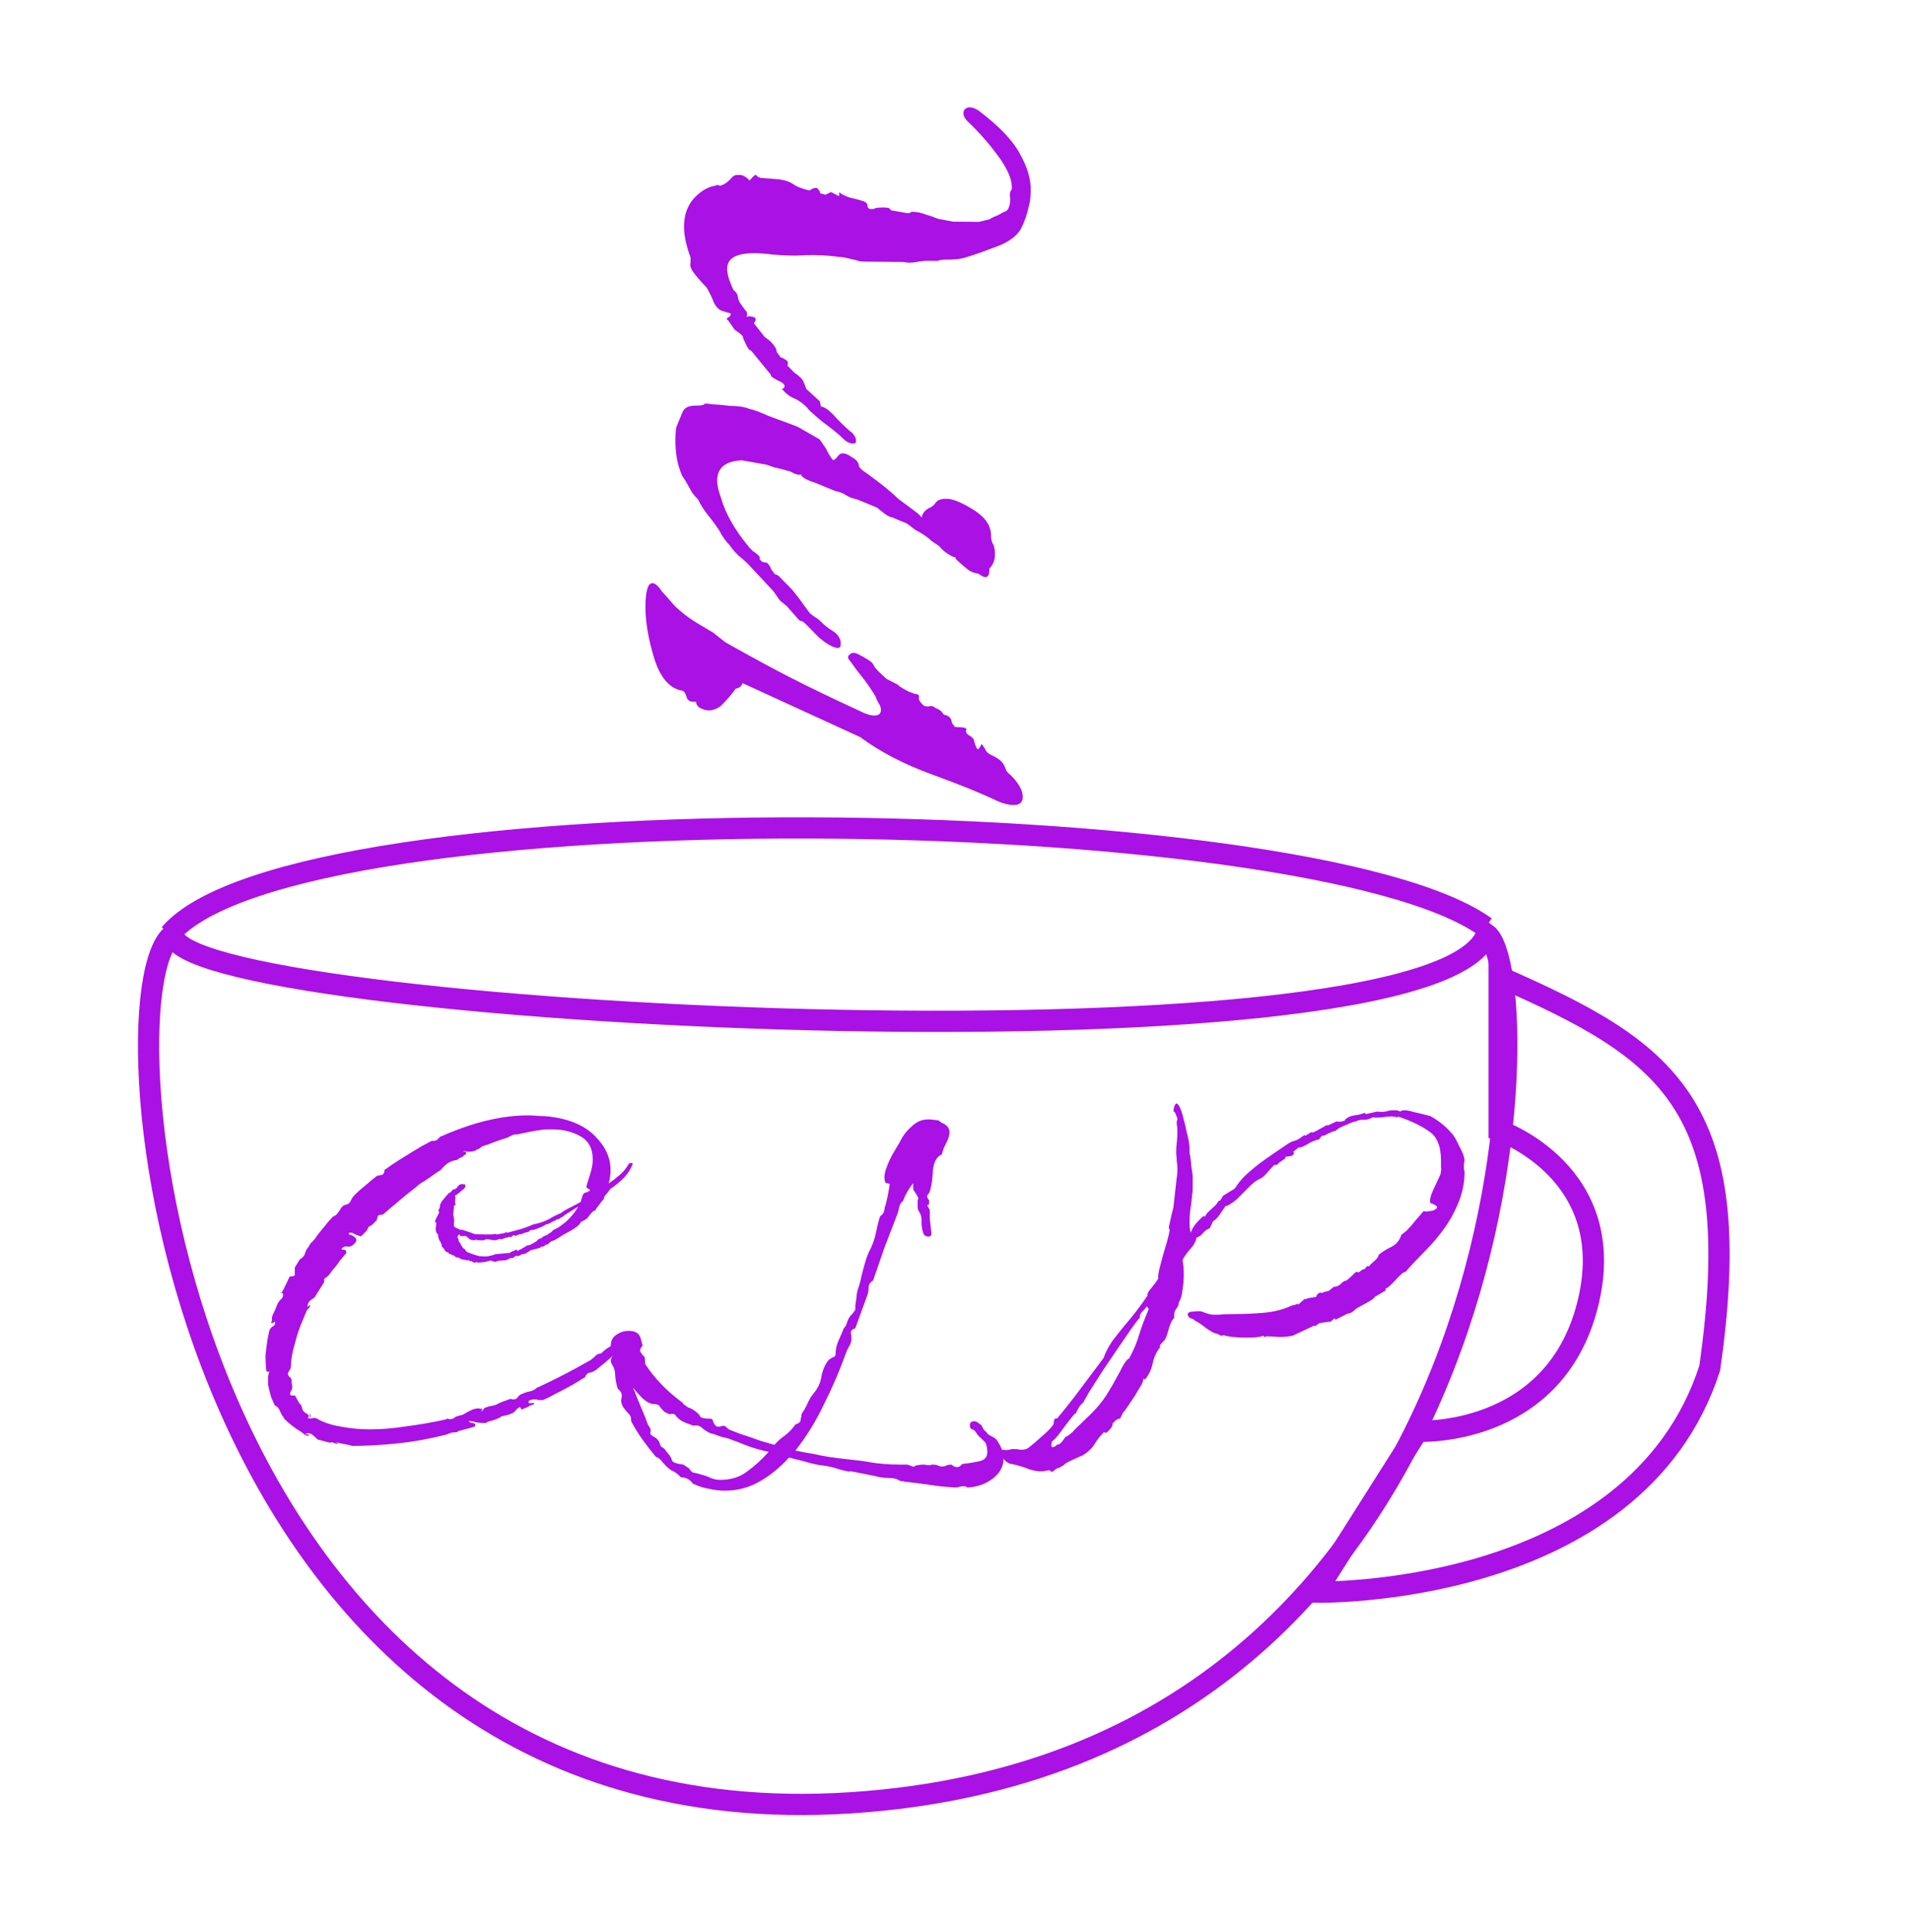 <svg width="90" height="91" viewBox="0 0 90 91" fill="none" xmlns="http://www.w3.org/2000/svg">
<path d="M70.052 44C67.621 50.892 8.05 47.865 8.168 44C4.46 46.58 8.179 87.004 40.092 84.922C72.006 82.841 72.649 45.951 70.052 44Z" stroke="#A911E5"/>
<path d="M49.09 69.31C48.83 69.31 48.56 69.25 48.28 69.13C47.98 69.03 47.75 68.97 47.59 68.95C47.47 68.91 47.36 68.82 47.26 68.68C47.16 68.56 47.11 68.5 47.11 68.5C47.17 68.34 47.23 68.27 47.29 68.29C47.33 68.31 47.42 68.31 47.56 68.29C47.58 68.29 47.61 68.28 47.65 68.26C47.67 68.26 47.69 68.26 47.71 68.26C47.77 68.26 47.84 68.26 47.92 68.26C47.98 68.28 48.05 68.29 48.13 68.29C48.27 68.29 48.38 68.26 48.46 68.2C48.62 68.08 48.82 67.91 49.06 67.69C49.32 67.47 49.5 67.29 49.6 67.15C49.64 67.11 49.66 67.04 49.66 66.94C49.68 66.84 49.73 66.8 49.81 66.82C50.21 66.34 50.58 65.87 50.92 65.41C51.28 64.93 51.64 64.45 52 63.97C52.1 63.69 52.24 63.42 52.42 63.16C52.62 62.9 52.81 62.66 52.99 62.44C53.39 61.98 53.75 61.51 54.07 61.03C54.05 60.95 54.12 60.82 54.28 60.64C54.44 60.44 54.54 60.3 54.58 60.22C54.56 60.12 54.59 59.92 54.67 59.62C54.75 59.3 54.84 58.98 54.94 58.66C55.04 58.32 55.1 58.07 55.12 57.91C55.08 57.93 55.07 57.87 55.09 57.73C55.13 57.57 55.17 57.39 55.21 57.19C55.27 56.99 55.3 56.86 55.3 56.8L55.45 55.45C55.47 55.35 55.48 55.27 55.48 55.21C55.48 55.13 55.48 55.07 55.48 55.03C55.48 54.91 55.47 54.81 55.45 54.73C55.45 54.63 55.44 54.49 55.42 54.31C55.42 54.15 55.43 53.99 55.45 53.83C55.47 53.65 55.48 53.48 55.48 53.32C55.48 53.16 55.47 53.05 55.45 52.99C55.45 52.91 55.45 52.85 55.45 52.81C55.47 52.77 55.48 52.74 55.48 52.72C55.48 52.68 55.44 52.57 55.36 52.39C55.32 52.39 55.3 52.36 55.3 52.3C55.3 52.22 55.32 52.14 55.36 52.06C55.4 51.98 55.44 51.96 55.48 52C55.56 52.06 55.64 52.23 55.72 52.51C55.8 52.79 55.87 53.08 55.93 53.38C56.01 53.68 56.05 53.91 56.05 54.07C56.05 54.13 56.05 54.19 56.05 54.25C56.05 54.31 56.06 54.37 56.08 54.43C56.1 54.55 56.12 54.73 56.14 54.97C56.18 55.19 56.2 55.36 56.2 55.48V55.69C56.2 55.77 56.2 55.87 56.2 55.99C56.2 56.09 56.19 56.2 56.17 56.32C56.15 56.58 56.12 56.82 56.08 57.04C56.06 57.26 56.05 57.46 56.05 57.64C56.05 57.8 56.07 57.94 56.11 58.06C56.17 57.9 56.25 57.76 56.35 57.64C56.47 57.5 56.59 57.38 56.71 57.28C56.75 57.3 56.77 57.31 56.77 57.31C56.77 57.31 56.81 57.25 56.89 57.13L57.28 56.77C57.3 56.75 57.33 56.71 57.37 56.65C57.41 56.57 57.45 56.54 57.49 56.56L57.64 56.32L58.18 55.99C58.24 55.91 58.31 55.81 58.39 55.69C58.49 55.57 58.58 55.47 58.66 55.39C58.96 55.11 59.28 54.85 59.62 54.61C59.96 54.37 60.31 54.13 60.67 53.89C60.79 53.81 60.9 53.76 61 53.74C61.12 53.7 61.23 53.64 61.33 53.56C61.35 53.54 61.38 53.52 61.42 53.5C61.46 53.46 61.49 53.46 61.51 53.5L61.81 53.32L61.84 53.35C61.88 53.35 62.04 53.27 62.32 53.11L62.53 52.99L62.56 53.02L63.01 52.81V52.84C63.19 52.84 63.31 52.82 63.37 52.78L63.4 52.72C63.52 52.62 63.66 52.56 63.82 52.54C64 52.52 64.16 52.48 64.3 52.42L64.36 52.48L64.9 52.36C65.06 52.38 65.19 52.38 65.29 52.36C65.41 52.32 65.53 52.3 65.65 52.3C65.69 52.3 65.73 52.3 65.77 52.3C65.83 52.3 65.9 52.32 65.98 52.36C66.02 52.32 66.08 52.3 66.16 52.3C66.3 52.3 66.46 52.33 66.64 52.39C66.84 52.43 66.97 52.46 67.03 52.48L67.39 52.57C67.83 52.81 68.2 53.12 68.5 53.5C68.6 53.66 68.7 53.85 68.8 54.07C68.92 54.29 68.99 54.48 69.01 54.64L68.98 54.88C68.98 54.94 68.98 55 68.98 55.06C69 55.12 69.01 55.18 69.01 55.24C69.01 55.66 68.93 56.09 68.77 56.53C68.61 56.95 68.41 57.34 68.17 57.7C67.87 58.14 67.54 58.54 67.18 58.9C66.84 59.24 66.52 59.58 66.22 59.92C66.16 59.9 66.02 60.01 65.8 60.25C65.58 60.49 65.42 60.64 65.32 60.7C65.32 60.66 65.31 60.66 65.29 60.7C65.29 60.74 65.29 60.77 65.29 60.79L64.78 61.09C64.78 61.13 64.66 61.22 64.42 61.36C64.2 61.48 64.07 61.55 64.03 61.57C63.95 61.61 63.88 61.66 63.82 61.72C63.76 61.78 63.68 61.83 63.58 61.87H63.52L62.92 62.17C62.92 62.13 62.91 62.11 62.89 62.11C62.87 62.11 62.83 62.14 62.77 62.2C62.71 62.26 62.66 62.28 62.62 62.26L62.2 62.32C62.18 62.32 62.13 62.35 62.05 62.41C61.99 62.47 61.95 62.48 61.93 62.44L60.91 62.92C60.71 62.96 60.5 62.98 60.28 62.98C60.08 62.96 59.87 62.95 59.65 62.95C59.65 62.97 59.63 62.98 59.59 62.98C59.55 62.96 59.53 62.94 59.53 62.92C59.41 62.98 59.15 63.01 58.75 63.01C58.25 63.01 57.88 62.97 57.64 62.89C57.64 62.91 57.62 62.92 57.58 62.92C57.56 62.92 57.52 62.91 57.46 62.89C57.42 62.85 57.38 62.83 57.34 62.83C57.22 62.81 57.05 62.72 56.83 62.56C56.63 62.4 56.45 62.28 56.29 62.2C56.27 62.16 56.22 62.13 56.14 62.11C56.08 62.09 56.04 62.07 56.02 62.05C55.98 61.97 55.96 61.93 55.96 61.93C55.96 61.83 56.06 61.78 56.26 61.78C56.46 61.76 56.58 61.76 56.62 61.78C56.88 61.88 57.06 61.93 57.16 61.93C57.24 61.93 57.34 61.93 57.46 61.93C57.58 61.91 57.8 61.9 58.12 61.9C58.58 61.9 59.05 61.88 59.53 61.84C60.03 61.8 60.49 61.68 60.91 61.48H60.94C60.98 61.48 61.02 61.47 61.06 61.45C61.12 61.41 61.16 61.41 61.18 61.45L61.48 61.18C61.5 61.2 61.53 61.2 61.57 61.18C61.61 61.16 61.64 61.15 61.66 61.15L62.02 61.09C62.02 61.05 62.05 61 62.11 60.94C62.19 60.88 62.24 60.87 62.26 60.91L62.53 60.82H62.59L62.86 60.61H62.89C62.97 60.61 63.05 60.58 63.13 60.52C63.21 60.44 63.27 60.39 63.31 60.37C63.31 60.35 63.34 60.34 63.4 60.34C63.48 60.3 63.59 60.21 63.73 60.07C63.87 59.91 63.96 59.87 64 59.95L64.21 59.8H64.24C64.3 59.78 64.34 59.75 64.36 59.71C64.38 59.65 64.43 59.63 64.51 59.65C64.55 59.59 64.63 59.51 64.75 59.41C64.89 59.29 64.96 59.19 64.96 59.11C65.16 58.95 65.37 58.82 65.59 58.72C65.81 58.6 65.96 58.41 66.04 58.15C66.06 58.15 66.14 58.09 66.28 57.97C66.42 57.83 66.56 57.67 66.7 57.49C66.86 57.31 66.98 57.17 67.06 57.07C67.08 57.05 67.12 57.05 67.18 57.07C67.26 57.07 67.34 57.06 67.42 57.04C67.5 57.04 67.58 57.01 67.66 56.95C67.74 56.89 67.73 56.83 67.63 56.77C67.53 56.71 67.46 56.68 67.42 56.68C67.38 56.66 67.37 56.6 67.39 56.5C67.41 56.36 67.45 56.23 67.51 56.11C67.57 55.97 67.63 55.84 67.69 55.72L67.87 55.33C67.91 55.15 67.92 55.04 67.9 55C67.9 54.96 67.9 54.85 67.9 54.67C67.9 53.99 67.71 53.53 67.33 53.29C66.97 53.03 66.49 52.8 65.89 52.6C65.87 52.62 65.84 52.63 65.8 52.63C65.76 52.61 65.72 52.6 65.68 52.6C65.6 52.58 65.42 52.59 65.14 52.63C64.88 52.65 64.73 52.65 64.69 52.63C64.55 52.71 64.41 52.75 64.27 52.75C64.15 52.73 64.01 52.76 63.85 52.84C63.83 52.82 63.69 52.87 63.43 52.99C63.17 53.09 63.01 53.18 62.95 53.26C62.85 53.28 62.72 53.33 62.56 53.41C62.42 53.49 62.33 53.52 62.29 53.5L62.14 53.68C61.98 53.7 61.79 53.78 61.57 53.92C61.35 54.04 61.23 54.08 61.21 54.04L60.94 54.25C60.96 54.27 60.97 54.29 60.97 54.31C60.97 54.39 60.91 54.44 60.79 54.46C60.67 54.48 60.6 54.49 60.58 54.49L60.55 54.58L60.28 54.76L60.19 54.85C60.17 54.87 60.14 54.88 60.1 54.88C60.06 54.86 60.03 54.87 60.01 54.91C59.93 54.99 59.83 55.1 59.71 55.24C59.59 55.38 59.49 55.47 59.41 55.51C59.21 55.59 59.01 55.74 58.81 55.96C58.61 56.16 58.43 56.34 58.27 56.5C58.25 56.52 58.17 56.58 58.03 56.68C57.89 56.78 57.8 56.82 57.76 56.8C57.7 56.88 57.61 57.01 57.49 57.19C57.37 57.37 57.26 57.48 57.16 57.52L57.01 57.85C56.87 57.91 56.76 57.99 56.68 58.09C56.6 58.19 56.5 58.26 56.38 58.3C56.34 58.5 56.24 58.68 56.08 58.84C55.94 59 55.82 59.17 55.72 59.35C55.76 59.55 55.78 59.78 55.78 60.04C55.78 60.28 55.76 60.52 55.72 60.76C55.7 61 55.64 61.2 55.54 61.36V61.39C55.54 61.47 55.5 61.56 55.42 61.66C55.34 61.76 55.31 61.9 55.33 62.08C55.25 62.14 55.17 62.29 55.09 62.53C55.03 62.77 54.97 62.95 54.91 63.07C54.89 63.11 54.83 63.18 54.73 63.28C54.65 63.36 54.63 63.42 54.67 63.46C54.49 63.68 54.37 63.94 54.31 64.24C54.25 64.52 54.13 64.77 53.95 64.99L53.89 64.93C53.87 65.01 53.85 65.08 53.83 65.14C53.81 65.2 53.77 65.27 53.71 65.35C53.69 65.39 53.62 65.51 53.5 65.71C53.38 65.89 53.26 66.07 53.14 66.25C53.02 66.43 52.95 66.52 52.93 66.52L52.78 66.82C52.72 66.82 52.65 66.85 52.57 66.91C52.51 66.97 52.46 67.02 52.42 67.06C52.44 67.14 52.39 67.24 52.27 67.36C52.15 67.5 52.07 67.53 52.03 67.45C51.85 67.63 51.7 67.82 51.58 68.02C51.46 68.22 51.27 68.4 51.01 68.56C50.95 68.58 50.79 68.65 50.53 68.77C50.27 68.89 50.14 68.97 50.14 69.01L49.87 69.16C49.85 69.14 49.79 69.17 49.69 69.25C49.61 69.35 49.53 69.35 49.45 69.25C49.39 69.27 49.33 69.28 49.27 69.28C49.21 69.3 49.15 69.31 49.09 69.31ZM49.6 68.17C49.66 68.17 49.73 68.13 49.81 68.05H49.84C49.9 68.05 49.97 68 50.05 67.9C50.13 67.8 50.18 67.73 50.2 67.69C50.3 67.65 50.38 67.6 50.44 67.54C50.52 67.48 50.58 67.42 50.62 67.36L51.4 66.61C51.7 66.31 51.94 66.02 52.12 65.74C52.3 65.46 52.48 65.15 52.66 64.81C52.7 64.75 52.78 64.6 52.9 64.36C53.04 64.12 53.14 64 53.2 64C53.42 63.6 53.58 63.22 53.68 62.86C53.8 62.48 53.95 62.08 54.13 61.66L54.04 61.54C54 61.6 53.93 61.68 53.83 61.78C53.73 61.88 53.69 61.98 53.71 62.08C53.67 62.1 53.55 62.25 53.35 62.53C53.17 62.79 52.95 63.11 52.69 63.49C52.45 63.85 52.2 64.22 51.94 64.6C51.7 64.98 51.49 65.31 51.31 65.59C51.15 65.87 51.06 66.03 51.04 66.07C50.96 66.13 50.89 66.21 50.83 66.31C50.77 66.41 50.72 66.51 50.68 66.61L50.65 66.58C50.53 66.72 50.35 66.95 50.11 67.27C49.89 67.59 49.71 67.8 49.57 67.9C49.55 67.96 49.54 68.02 49.54 68.08C49.54 68.14 49.56 68.17 49.6 68.17Z" fill="#A911E5"/>
<path d="M34.15 70.22C33.91 70.22 33.66 70.19 33.4 70.13C33.16 70.09 32.91 70.01 32.65 69.89C32.51 69.69 32.32 69.59 32.08 69.59C31.94 69.43 31.79 69.32 31.63 69.26C31.51 69.18 31.38 69.06 31.24 68.9C31.12 68.74 31.01 68.65 30.91 68.63C30.69 68.37 30.48 68.1 30.28 67.82C30.08 67.54 29.9 67.25 29.74 66.95V66.89C29.74 66.75 29.69 66.64 29.59 66.56C29.51 66.48 29.43 66.38 29.35 66.26C29.27 66.12 29.25 65.98 29.29 65.84C29.33 65.68 29.27 65.54 29.11 65.42C29.05 65.24 29.01 65.04 28.99 64.82C28.99 64.6 28.94 64.42 28.84 64.28C28.8 64.2 28.78 64.15 28.78 64.13C28.78 64.05 28.8 63.98 28.84 63.92C28.88 63.86 28.91 63.79 28.93 63.71C28.83 63.69 28.78 63.61 28.78 63.47V63.38C28.78 63.16 28.87 62.99 29.05 62.87C29.23 62.75 29.42 62.69 29.62 62.69C29.94 62.69 30.13 62.81 30.19 63.05L30.28 63.38C30.2 63.48 30.16 63.56 30.16 63.62C30.16 63.68 30.23 63.78 30.37 63.92C30.39 64 30.4 64.11 30.4 64.25C30.84 64.93 31.43 65.54 32.17 66.08L32.2 66.14C32.28 66.2 32.35 66.25 32.41 66.29C32.47 66.31 32.54 66.34 32.62 66.38C32.84 66.52 32.96 66.63 32.98 66.71C33.02 66.79 33.19 66.83 33.49 66.83C33.55 66.83 33.59 66.88 33.61 66.98C33.65 67.08 33.7 67.15 33.76 67.19C33.82 67.21 33.89 67.21 33.97 67.19C34.05 67.15 34.12 67.15 34.18 67.19C34.22 67.21 34.25 67.24 34.27 67.28C34.31 67.3 34.34 67.32 34.36 67.34C34.4 67.36 34.58 67.43 34.9 67.55C35.22 67.65 35.54 67.76 35.86 67.88C36.2 67.98 36.41 68.04 36.49 68.06C36.65 67.88 36.82 67.73 37 67.61C37.18 67.47 37.34 67.3 37.48 67.1C37.62 67.06 37.7 67 37.72 66.92C37.74 66.82 37.76 66.71 37.78 66.59C37.88 66.45 37.97 66.29 38.05 66.11C38.13 65.93 38.22 65.78 38.32 65.66C38.54 65.4 38.67 65.12 38.71 64.82C38.77 64.52 38.88 64.27 39.04 64.07C39.08 64.03 39.14 63.99 39.22 63.95C39.32 63.91 39.37 63.87 39.37 63.83V63.8C39.37 63.6 39.41 63.4 39.49 63.2C39.59 62.98 39.68 62.77 39.76 62.57C39.84 62.49 39.89 62.4 39.91 62.3C39.95 62.18 40 62.08 40.06 62C40.14 61.92 40.2 61.85 40.24 61.79C40.3 61.73 40.32 61.64 40.3 61.52L40.36 61.1C40.36 61 40.38 60.88 40.42 60.74C40.48 60.58 40.52 60.45 40.54 60.35C40.58 60.15 40.64 59.91 40.72 59.63C40.8 59.33 40.88 59.1 40.96 58.94C41.1 58.68 41.2 58.41 41.26 58.13C41.32 57.83 41.39 57.55 41.47 57.29C41.61 57.21 41.68 57.08 41.68 56.9C41.72 56.82 41.77 56.63 41.83 56.33C41.89 56.03 41.92 55.84 41.92 55.76C41.86 55.76 41.79 55.74 41.71 55.7C41.65 55.5 41.67 55.27 41.77 55.01C41.87 54.73 42 54.46 42.16 54.2C42.32 53.94 42.44 53.73 42.52 53.57C42.66 53.35 42.83 53.16 43.03 53C43.23 52.82 43.47 52.73 43.75 52.73C43.85 52.73 43.96 52.74 44.08 52.76C44.2 52.76 44.29 52.8 44.35 52.88C44.61 52.98 44.74 53.13 44.74 53.33C44.74 53.47 44.69 53.64 44.59 53.84C44.49 54.02 44.42 54.2 44.38 54.38C44.14 54.48 44 54.73 43.96 55.13C43.94 55.51 43.9 55.81 43.84 56.03C43.82 56.13 43.78 56.21 43.72 56.27C43.66 56.33 43.68 56.42 43.78 56.54V56.72L43.69 56.78L43.81 56.99C43.81 57.05 43.81 57.18 43.81 57.38C43.83 57.56 43.85 57.74 43.87 57.92C43.89 58.08 43.89 58.17 43.87 58.19C43.85 58.23 43.81 58.25 43.75 58.25C43.63 58.25 43.55 58.2 43.51 58.1C43.45 57.94 43.42 57.76 43.42 57.56C43.44 57.36 43.39 57.18 43.27 57.02C43.25 56.96 43.24 56.9 43.24 56.84C43.24 56.78 43.24 56.74 43.24 56.72C43.24 56.64 43.24 56.58 43.24 56.54C43.26 56.5 43.27 56.47 43.27 56.45C43.27 56.41 43.19 56.27 43.03 56.03V55.73C42.81 56.01 42.65 56.29 42.55 56.57C42.45 56.65 42.39 56.75 42.37 56.87C42.35 56.99 42.32 57.1 42.28 57.2C42.08 57.72 41.88 58.24 41.68 58.76C41.5 59.28 41.32 59.8 41.14 60.32C41 60.4 40.93 60.51 40.93 60.65C40.93 60.77 40.91 60.89 40.87 61.01L40.3 62.57C40.16 62.61 40.09 62.68 40.09 62.78C40.11 62.86 40.12 62.95 40.12 63.05C40.12 63.19 40.08 63.32 40 63.44C39.94 63.54 39.89 63.65 39.85 63.77C39.57 64.55 39.23 65.34 38.83 66.14C38.45 66.94 38 67.67 37.48 68.33C37.76 68.39 38.03 68.44 38.29 68.48C38.55 68.54 38.81 68.59 39.07 68.63C39.33 68.67 39.65 68.71 40.03 68.75C40.43 68.79 40.73 68.83 40.93 68.87C41.15 68.91 41.39 68.94 41.65 68.96C41.91 68.98 42.15 68.99 42.37 68.99H42.58C42.66 68.99 42.72 68.99 42.76 68.99C42.82 69.01 42.9 69.04 43 69.08C43.04 69.1 43.08 69.09 43.12 69.05C43.16 69.03 43.2 69.02 43.24 69.02C43.34 69 43.44 68.99 43.54 68.99C43.64 69.01 43.73 69.02 43.81 69.02C43.85 69 43.9 68.99 43.96 68.99C44.04 68.99 44.11 69 44.17 69.02C44.25 69.06 44.32 69.08 44.38 69.08C44.48 69.08 44.56 69.06 44.62 69.02C44.68 69 44.75 68.99 44.83 68.99C44.93 69.07 45.02 69.11 45.1 69.11C45.18 69.11 45.26 69.06 45.34 68.96C45.56 68.94 45.82 68.9 46.12 68.84C46.44 68.78 46.57 68.58 46.51 68.24C46.49 68.08 46.46 67.98 46.42 67.94C46.38 67.9 46.31 67.83 46.21 67.73C46.13 67.67 46.06 67.59 46 67.49C45.94 67.39 45.86 67.33 45.76 67.31C45.72 67.27 45.7 67.21 45.7 67.13C45.7 67.01 45.77 66.95 45.91 66.95C45.99 66.95 46.07 66.99 46.15 67.07C46.23 67.11 46.28 67.17 46.3 67.25C46.34 67.33 46.4 67.4 46.48 67.46C46.52 67.54 46.59 67.6 46.69 67.64C46.79 67.68 46.88 67.74 46.96 67.82C47.18 68.14 47.29 68.43 47.29 68.69C47.29 69.07 47.12 69.39 46.78 69.65C46.44 69.91 46.04 70.05 45.58 70.07C45.54 70.03 45.48 70.01 45.4 70.01C45.32 70.01 45.25 70.02 45.19 70.04C45.15 70.06 45.09 70.07 45.01 70.07C44.63 70.05 44.24 70.01 43.84 69.95C43.44 69.89 43.05 69.84 42.67 69.8C42.63 69.8 42.59 69.79 42.55 69.77C42.51 69.77 42.47 69.77 42.43 69.77C42.29 69.67 42.11 69.62 41.89 69.62C41.69 69.62 41.51 69.6 41.35 69.56C41.29 69.54 41.15 69.51 40.93 69.47C40.73 69.43 40.53 69.39 40.33 69.35C40.15 69.31 40.04 69.3 40 69.32C39.78 69.28 39.55 69.22 39.31 69.14C39.09 69.08 38.87 69.04 38.65 69.02C38.41 68.98 38.16 68.92 37.9 68.84C37.66 68.78 37.42 68.72 37.18 68.66C36.74 69.14 36.27 69.52 35.77 69.8C35.27 70.08 34.73 70.22 34.15 70.22ZM33.94 69.71C34.44 69.71 34.86 69.58 35.2 69.32C35.56 69.06 35.9 68.75 36.22 68.39C36.02 68.35 35.82 68.3 35.62 68.24C35.42 68.18 35.22 68.11 35.02 68.03C34.84 67.95 34.68 67.89 34.54 67.85C34.42 67.79 34.26 67.74 34.06 67.7C33.98 67.68 33.89 67.65 33.79 67.61C33.69 67.57 33.59 67.54 33.49 67.52C33.35 67.46 33.22 67.38 33.1 67.28C32.98 67.16 32.84 67.12 32.68 67.16C32.58 67.12 32.47 67.08 32.35 67.04C32.25 67 32.15 66.95 32.05 66.89C31.95 66.81 31.88 66.74 31.84 66.68C31.8 66.6 31.7 66.58 31.54 66.62L31.3 66.5C31.22 66.42 31.15 66.34 31.09 66.26C31.05 66.18 30.96 66.14 30.82 66.14C30.66 66.14 30.48 66.05 30.28 65.87C30.08 65.67 29.93 65.5 29.83 65.36C29.93 65.62 30.03 65.87 30.13 66.11C30.23 66.35 30.33 66.59 30.43 66.83C30.47 66.97 30.52 67.09 30.58 67.19C30.66 67.27 30.68 67.38 30.64 67.52C30.64 67.56 30.69 67.61 30.79 67.67C30.89 67.71 30.98 67.79 31.06 67.91C31.1 68.07 31.15 68.16 31.21 68.18C31.27 68.2 31.33 68.26 31.39 68.36C31.55 68.54 31.64 68.68 31.66 68.78C31.68 68.88 31.86 68.95 32.2 68.99L32.47 69.17C32.55 69.31 32.64 69.38 32.74 69.38C32.84 69.4 32.95 69.43 33.07 69.47C33.23 69.51 33.37 69.56 33.49 69.62C33.63 69.68 33.78 69.71 33.94 69.71Z" fill="#A911E5"/>
<path d="M16.59 68.11C16.47 68.07 16.34 68.04 16.2 68.02C16.08 68 15.95 67.97 15.81 67.93L15.96 68.02C15.88 68.02 15.8 68 15.72 67.96C15.66 67.94 15.6 67.94 15.54 67.96L14.97 67.81L14.94 67.78C14.86 67.7 14.78 67.63 14.7 67.57C14.62 67.51 14.51 67.5 14.37 67.54C14.41 67.56 14.45 67.57 14.49 67.57C14.53 67.57 14.56 67.59 14.58 67.63H14.52C14.44 67.63 14.38 67.61 14.34 67.57C14.3 67.53 14.25 67.49 14.19 67.45C13.89 67.27 13.62 67.06 13.38 66.82V66.79C13.3 66.69 13.24 66.59 13.2 66.49C13.16 66.37 13.09 66.28 12.99 66.22H12.96C12.9 66.1 12.84 65.97 12.78 65.83C12.74 65.67 12.7 65.52 12.66 65.38C12.66 65.32 12.65 65.27 12.63 65.23C12.63 65.17 12.63 65.11 12.63 65.05C12.63 64.97 12.63 64.9 12.63 64.84C12.65 64.76 12.67 64.68 12.69 64.6C12.59 64.64 12.54 64.61 12.54 64.51C12.52 64.29 12.51 64.07 12.51 63.85C12.53 63.63 12.56 63.39 12.6 63.13L12.69 62.68C12.73 62.58 12.79 62.51 12.87 62.47C12.95 62.43 12.98 62.36 12.96 62.26C12.94 62.26 12.92 62.27 12.9 62.29C12.88 62.31 12.85 62.32 12.81 62.32C12.81 62.32 12.8 62.32 12.78 62.32C12.78 62.3 12.78 62.28 12.78 62.26H12.81V62.23C12.79 62.21 12.79 62.2 12.81 62.2C12.83 62.2 12.83 62.19 12.81 62.17V62.14C12.81 62.04 12.84 61.94 12.9 61.84C12.96 61.72 13.01 61.6 13.05 61.48C13.09 61.38 13.15 61.29 13.23 61.21C13.33 61.13 13.36 61.03 13.32 60.91H13.23C13.29 60.87 13.32 60.83 13.32 60.79L13.35 60.76L13.65 60.13H13.68C13.84 60.13 13.91 60.09 13.89 60.01C13.89 59.93 13.89 59.84 13.89 59.74V59.71L14.13 59.32C14.25 59.26 14.33 59.17 14.37 59.05C14.41 58.91 14.47 58.8 14.55 58.72C14.59 58.62 14.65 58.54 14.73 58.48C14.81 58.4 14.88 58.31 14.94 58.21C15.06 58.05 15.18 57.9 15.3 57.76C15.42 57.6 15.55 57.45 15.69 57.31C15.79 57.27 15.86 57.22 15.9 57.16C15.94 57.1 15.99 57.03 16.05 56.95C16.05 56.93 16.05 56.92 16.05 56.92C16.07 56.92 16.08 56.91 16.08 56.89C16.14 56.81 16.22 56.76 16.32 56.74C16.42 56.72 16.49 56.66 16.53 56.56C16.57 56.46 16.63 56.37 16.71 56.29C16.87 56.13 17.04 55.98 17.22 55.84C17.4 55.68 17.58 55.53 17.76 55.39C17.88 55.37 17.97 55.35 18.03 55.33C18.09 55.29 18.12 55.21 18.12 55.09H18.15C18.37 54.93 18.59 54.78 18.81 54.64C19.03 54.5 19.24 54.37 19.44 54.25C19.6 54.15 19.75 54.06 19.89 53.98C20.05 53.9 20.2 53.82 20.34 53.74H20.43C20.51 53.74 20.57 53.72 20.61 53.68C20.65 53.64 20.7 53.59 20.76 53.53H20.79C22.27 52.87 23.64 52.54 24.9 52.54C25.06 52.54 25.23 52.55 25.41 52.57C25.59 52.57 25.76 52.58 25.92 52.6C26.86 52.72 27.57 53.03 28.05 53.53C28.53 54.01 28.77 54.54 28.77 55.12C28.77 55.32 28.74 55.53 28.68 55.75C28.88 55.61 29.06 55.47 29.22 55.33C29.38 55.19 29.51 55.03 29.61 54.85C29.65 54.79 29.7 54.77 29.76 54.79C29.82 54.79 29.83 54.82 29.79 54.88C29.73 55.06 29.6 55.26 29.4 55.48C29.2 55.68 28.98 55.86 28.74 56.02C28.74 56.04 28.69 56.11 28.59 56.23C28.49 56.33 28.45 56.4 28.47 56.44C28.47 56.46 28.44 56.5 28.38 56.56C28.34 56.6 28.31 56.64 28.29 56.68L28.08 56.95C28.08 56.95 28.08 56.96 28.08 56.98C28.08 56.98 28.07 56.99 28.05 57.01C28.05 57.01 28.01 57.03 27.93 57.07C27.89 57.11 27.83 57.18 27.75 57.28C27.69 57.38 27.61 57.45 27.51 57.49L27.39 57.55C27.37 57.57 27.35 57.6 27.33 57.64C27.31 57.66 27.28 57.69 27.24 57.73C27.16 57.81 27.01 57.91 26.79 58.03C26.59 58.13 26.44 58.22 26.34 58.3C26.34 58.3 26.32 58.31 26.28 58.33C26.24 58.35 26.19 58.38 26.13 58.42L26.04 58.45C26.02 58.45 25.98 58.47 25.92 58.51C25.88 58.55 25.85 58.58 25.83 58.6C25.81 58.62 25.78 58.63 25.74 58.63C25.72 58.63 25.69 58.65 25.65 58.69C25.63 58.71 25.6 58.72 25.56 58.72C25.52 58.72 25.48 58.74 25.44 58.78L24.99 58.9C24.97 58.92 24.91 58.96 24.81 59.02C24.73 59.06 24.68 59.08 24.66 59.08H24.6C24.58 59.08 24.56 59.09 24.54 59.11C24.54 59.13 24.52 59.14 24.48 59.14C24.46 59.16 24.43 59.17 24.39 59.17C24.37 59.15 24.34 59.15 24.3 59.17C24.28 59.17 24.25 59.19 24.21 59.23C24.19 59.25 24.17 59.26 24.15 59.26H24.06L23.88 59.35C23.8 59.37 23.71 59.38 23.61 59.38C23.53 59.38 23.44 59.4 23.34 59.44C23.32 59.44 23.28 59.43 23.22 59.41C23.18 59.39 23.14 59.38 23.1 59.38C22.92 59.44 22.74 59.47 22.56 59.47C22.54 59.49 22.52 59.49 22.5 59.47C22.5 59.45 22.49 59.44 22.47 59.44C22.45 59.44 22.44 59.45 22.44 59.47C22.44 59.47 22.43 59.47 22.41 59.47C22.41 59.47 22.38 59.47 22.32 59.47C22.28 59.45 22.25 59.43 22.23 59.41H22.2C22.16 59.41 22.13 59.4 22.11 59.38C22.09 59.36 22.07 59.35 22.05 59.35C22.05 59.35 22.05 59.36 22.05 59.38C22.05 59.38 22.04 59.38 22.02 59.38C22 59.38 21.98 59.37 21.96 59.35C21.92 59.35 21.85 59.34 21.75 59.32C21.67 59.28 21.62 59.25 21.6 59.23C21.54 59.25 21.48 59.23 21.42 59.17C21.38 59.13 21.36 59.12 21.36 59.14L21.15 59.05C21.15 59.03 21.14 59.02 21.12 59.02C21.12 59 21.12 58.99 21.12 58.99H21.06C21.02 58.95 20.99 58.93 20.97 58.93C20.95 58.87 20.93 58.83 20.91 58.81C20.89 58.79 20.86 58.76 20.82 58.72C20.82 58.64 20.81 58.6 20.79 58.6C20.79 58.56 20.76 58.5 20.7 58.42C20.66 58.32 20.64 58.23 20.64 58.15L20.61 58.12C20.53 58.04 20.51 57.9 20.55 57.7C20.57 57.6 20.56 57.56 20.52 57.58C20.48 57.58 20.49 57.52 20.55 57.4L20.7 57.1C20.7 57.08 20.69 57.07 20.67 57.07C20.65 57.05 20.65 57.03 20.67 57.01C20.67 56.99 20.67 56.98 20.67 56.98C20.69 56.96 20.7 56.94 20.7 56.92C20.72 56.9 20.73 56.86 20.73 56.8C20.73 56.76 20.74 56.73 20.76 56.71C20.76 56.69 20.78 56.65 20.82 56.59C20.88 56.51 20.92 56.46 20.94 56.44L21.12 56.23C21.14 56.21 21.17 56.19 21.21 56.17C21.25 56.15 21.28 56.12 21.3 56.08C21.34 56.04 21.38 56.02 21.42 56.02C21.48 56 21.52 55.97 21.54 55.93C21.6 55.83 21.67 55.78 21.75 55.78H21.81C21.89 55.78 21.93 55.8 21.93 55.84C21.93 55.94 21.87 56.02 21.75 56.08C21.67 56.16 21.63 56.2 21.63 56.2C21.63 56.18 21.6 56.2 21.54 56.26C21.54 56.28 21.52 56.29 21.48 56.29C21.46 56.29 21.45 56.31 21.45 56.35C21.43 56.35 21.43 56.36 21.45 56.38C21.47 56.4 21.47 56.43 21.45 56.47C21.45 56.55 21.45 56.59 21.45 56.59C21.43 56.61 21.43 56.64 21.45 56.68C21.47 56.7 21.47 56.73 21.45 56.77C21.43 56.77 21.41 56.78 21.39 56.8L21.36 57.22C21.36 57.22 21.37 57.28 21.39 57.4C21.41 57.5 21.41 57.56 21.39 57.58V57.73C21.39 57.79 21.48 57.85 21.66 57.91C21.68 57.93 21.7 57.94 21.72 57.94C21.76 57.92 21.79 57.92 21.81 57.94C22.07 58.02 22.24 58.08 22.32 58.12C22.4 58.14 22.58 58.15 22.86 58.15H23.1C23.2 58.15 23.29 58.14 23.37 58.12C23.39 58.12 23.39 58.13 23.37 58.15C23.37 58.15 23.38 58.15 23.4 58.15L23.76 58.09C23.78 58.07 23.8 58.06 23.82 58.06C23.84 58.04 23.86 58.04 23.88 58.06C23.9 58.06 23.92 58.06 23.94 58.06L24.6 57.88C24.72 57.84 24.83 57.8 24.93 57.76C25.05 57.7 25.17 57.66 25.29 57.64C25.47 57.6 25.66 57.53 25.86 57.43C26.06 57.31 26.26 57.21 26.46 57.13C26.46 57.11 26.55 57.05 26.73 56.95C26.93 56.85 27.14 56.74 27.36 56.62L27.45 56.32C27.49 56.22 27.55 56.17 27.63 56.17C27.71 56.15 27.77 56.11 27.81 56.05C27.75 56.01 27.7 55.98 27.66 55.96C27.62 55.94 27.62 55.89 27.66 55.81V55.78L27.81 55.3C27.89 55.06 27.93 54.83 27.93 54.61C27.93 54.11 27.74 53.75 27.36 53.53C26.98 53.31 26.53 53.2 26.01 53.2C25.93 53.2 25.84 53.2 25.74 53.2C25.66 53.2 25.57 53.21 25.47 53.23C25.29 53.25 25.11 53.28 24.93 53.32C24.75 53.36 24.56 53.4 24.36 53.44H24.3C24.22 53.44 24.15 53.46 24.09 53.5C24.03 53.52 23.97 53.55 23.91 53.59C23.63 53.67 23.32 53.78 22.98 53.92C22.8 53.96 22.67 54.02 22.59 54.1C22.51 54.14 22.46 54.16 22.44 54.16V54.19C22.32 54.23 22.22 54.25 22.14 54.25C22.1 54.25 22.05 54.25 21.99 54.25C21.93 54.23 21.87 54.22 21.81 54.22C21.85 54.24 21.88 54.25 21.9 54.25C21.92 54.25 21.94 54.26 21.96 54.28C21.98 54.34 21.96 54.38 21.9 54.4C21.86 54.42 21.83 54.45 21.81 54.49H21.78C21.76 54.51 21.72 54.53 21.66 54.55C21.62 54.57 21.58 54.6 21.54 54.64C21.36 54.66 21.2 54.72 21.06 54.82C20.94 54.92 20.83 55.03 20.73 55.15H20.7L20.01 55.63C19.85 55.71 19.71 55.81 19.59 55.93C19.33 56.13 19.07 56.34 18.81 56.56C18.55 56.78 18.29 57 18.03 57.22H17.97C17.87 57.22 17.81 57.25 17.79 57.31C17.79 57.35 17.77 57.42 17.73 57.52H17.7C17.64 57.6 17.57 57.67 17.49 57.73C17.41 57.75 17.36 57.79 17.34 57.85C17.32 57.91 17.28 57.97 17.22 58.03L17.01 58.24C16.93 58.22 16.84 58.19 16.74 58.15C16.66 58.09 16.57 58.06 16.47 58.06C16.47 58.06 16.46 58.07 16.44 58.09C16.44 58.09 16.44 58.11 16.44 58.15C16.56 58.17 16.66 58.22 16.74 58.3C16.82 58.38 16.81 58.47 16.71 58.57L16.65 58.63C16.57 58.71 16.47 58.74 16.35 58.72C16.25 58.7 16.16 58.74 16.08 58.84C16.12 58.86 16.17 58.87 16.23 58.87C16.29 58.87 16.32 58.92 16.32 59.02C16.22 59.14 16.12 59.26 16.02 59.38C15.94 59.5 15.85 59.62 15.75 59.74C15.67 59.82 15.6 59.91 15.54 60.01C15.48 60.09 15.4 60.16 15.3 60.22C15.28 60.24 15.27 60.27 15.27 60.31C15.29 60.33 15.29 60.35 15.27 60.37V60.4L14.82 61.12C14.72 61.18 14.64 61.24 14.58 61.3C14.52 61.36 14.49 61.45 14.49 61.57C14.57 61.49 14.61 61.46 14.61 61.48V61.51C14.61 61.55 14.59 61.59 14.55 61.63C14.51 61.65 14.48 61.68 14.46 61.72L14.31 62.08C14.11 62.54 13.97 62.95 13.89 63.31C13.77 63.69 13.71 64.05 13.71 64.39C13.69 64.47 13.65 64.55 13.59 64.63C13.55 64.69 13.56 64.76 13.62 64.84C13.66 64.88 13.69 64.91 13.71 64.93C13.73 64.93 13.74 64.97 13.74 65.05C13.74 65.15 13.75 65.22 13.77 65.26V65.35C13.77 65.41 13.75 65.47 13.71 65.53C13.67 65.59 13.66 65.65 13.68 65.71C13.7 65.73 13.74 65.74 13.8 65.74C13.86 65.72 13.9 65.73 13.92 65.77L14.1 66.1C14.16 66.14 14.2 66.2 14.22 66.28C14.24 66.36 14.26 66.42 14.28 66.46C14.32 66.5 14.37 66.54 14.43 66.58C14.49 66.6 14.53 66.64 14.55 66.7C14.55 66.72 14.54 66.74 14.52 66.76C14.52 66.76 14.52 66.78 14.52 66.82C14.62 66.78 14.63 66.7 14.55 66.58C14.67 66.66 14.67 66.74 14.55 66.82C14.59 66.82 14.63 66.82 14.67 66.82C14.71 66.8 14.75 66.79 14.79 66.79C14.87 66.79 14.95 66.82 15.03 66.88C15.35 67.04 15.71 67.15 16.11 67.21C16.53 67.29 16.98 67.33 17.46 67.33C18 67.33 18.58 67.28 19.2 67.18C19.82 67.1 20.44 66.99 21.06 66.85V66.82C21.1 66.82 21.13 66.83 21.15 66.85C21.17 66.85 21.19 66.85 21.21 66.85C21.31 66.85 21.4 66.81 21.48 66.73L21.81 66.64C21.97 66.54 22.12 66.46 22.26 66.4C22.4 66.34 22.55 66.33 22.71 66.37C22.75 66.39 22.75 66.41 22.71 66.43C22.69 66.43 22.68 66.45 22.68 66.49C22.72 66.47 22.75 66.44 22.77 66.4C22.79 66.36 22.82 66.33 22.86 66.31L23.04 66.25C23.18 66.23 23.3 66.2 23.4 66.16C23.5 66.1 23.61 66.05 23.73 66.01L24.06 65.89C24.1 65.91 24.14 65.92 24.18 65.92C24.26 65.92 24.32 65.9 24.36 65.86C24.4 65.8 24.46 65.74 24.54 65.68C24.56 65.68 24.61 65.66 24.69 65.62C24.79 65.58 24.9 65.55 25.02 65.53C25.14 65.49 25.24 65.43 25.32 65.35H25.35C25.65 65.21 25.94 65.07 26.22 64.93C26.5 64.79 26.77 64.65 27.03 64.51L27.84 64.06C27.94 63.98 28.02 63.91 28.08 63.85C28.14 63.79 28.22 63.76 28.32 63.76L28.35 63.73C28.49 63.59 28.64 63.48 28.8 63.4C28.96 63.3 29.09 63.2 29.19 63.1C29.35 62.96 29.47 62.89 29.55 62.89C29.61 62.89 29.64 62.93 29.64 63.01C29.64 63.11 29.58 63.22 29.46 63.34C29.28 63.5 29.08 63.68 28.86 63.88C28.64 64.08 28.39 64.29 28.11 64.51C28.01 64.59 27.9 64.64 27.78 64.66C27.68 64.68 27.61 64.75 27.57 64.87C27.45 64.95 27.32 65.03 27.18 65.11C27.06 65.19 26.92 65.27 26.76 65.35C26.58 65.45 26.39 65.55 26.19 65.65C26.01 65.75 25.81 65.85 25.59 65.95C25.53 65.95 25.46 65.95 25.38 65.95C25.32 65.93 25.26 65.92 25.2 65.92C25.06 65.92 24.96 65.95 24.9 66.01C24.9 66.01 24.9 66.02 24.9 66.04C24.9 66.04 24.91 66.06 24.93 66.1C24.97 66.1 25.01 66.1 25.05 66.1C25.09 66.08 25.13 66.08 25.17 66.1C25.17 66.1 25.17 66.11 25.17 66.13C25.17 66.15 25.15 66.16 25.11 66.16C25.03 66.2 24.97 66.22 24.93 66.22V66.25L24.72 66.34H24.69C24.61 66.42 24.55 66.4 24.51 66.28C24.45 66.3 24.39 66.34 24.33 66.4C24.29 66.46 24.24 66.51 24.18 66.55L23.97 66.64C23.89 66.66 23.81 66.68 23.73 66.7C23.65 66.7 23.59 66.73 23.55 66.79H23.52C23.44 66.83 23.34 66.87 23.22 66.91C23.12 66.93 23.02 66.96 22.92 67V67.03H22.77C22.67 67.03 22.56 67.02 22.44 67C22.32 66.96 22.2 66.94 22.08 66.94C22.12 67 22.19 67.03 22.29 67.03C22.39 67.05 22.42 67.1 22.38 67.18C22.38 67.2 22.37 67.21 22.35 67.21L21.57 67.42V67.45C21.49 67.47 21.4 67.48 21.3 67.48C21.22 67.5 21.14 67.53 21.06 67.57C20.28 67.77 19.51 67.91 18.75 67.99C17.99 68.07 17.28 68.11 16.62 68.11H16.59ZM23.04 59.17C23.06 59.15 23.1 59.14 23.16 59.14C23.24 59.12 23.3 59.1 23.34 59.08L24 59.02C24.02 59.02 24.04 59.01 24.06 58.99C24.08 58.97 24.1 58.96 24.12 58.96C24.14 58.94 24.17 58.93 24.21 58.93C24.31 58.85 24.36 58.84 24.36 58.9C24.36 58.94 24.4 58.93 24.48 58.87C24.5 58.85 24.53 58.84 24.57 58.84C24.61 58.8 24.64 58.78 24.66 58.78C24.7 58.76 24.73 58.74 24.75 58.72C24.79 58.7 24.81 58.69 24.81 58.69C24.81 58.67 24.83 58.66 24.87 58.66H24.9C24.94 58.66 25.01 58.63 25.11 58.57C25.21 58.51 25.26 58.48 25.26 58.48C25.28 58.48 25.3 58.46 25.32 58.42C25.36 58.38 25.39 58.36 25.41 58.36C25.43 58.34 25.46 58.33 25.5 58.33C25.54 58.31 25.56 58.29 25.56 58.27C25.6 58.25 25.64 58.23 25.68 58.21C25.72 58.19 25.75 58.18 25.77 58.18C25.79 58.16 25.83 58.13 25.89 58.09C25.97 58.05 26.01 58.02 26.01 58C26.05 57.96 26.09 57.93 26.13 57.91C26.19 57.89 26.23 57.87 26.25 57.85C26.31 57.83 26.45 57.73 26.67 57.55C26.89 57.35 27.08 57.12 27.24 56.86C27.28 56.82 27.19 56.87 26.97 57.01C26.77 57.13 26.66 57.2 26.64 57.22C26.62 57.22 26.58 57.25 26.52 57.31C26.46 57.35 26.42 57.37 26.4 57.37L26.34 57.43H26.25L26.22 57.46C26.22 57.46 26.18 57.48 26.1 57.52C26.08 57.52 26.04 57.54 25.98 57.58C25.92 57.62 25.88 57.64 25.86 57.64C25.84 57.64 25.82 57.65 25.8 57.67C25.78 57.67 25.76 57.67 25.74 57.67C25.66 57.73 25.54 57.79 25.38 57.85C25.24 57.91 25.14 57.94 25.08 57.94H25.05C25.01 57.94 24.97 57.96 24.93 58L24.9 58.03L24.75 58.06C24.71 58.08 24.66 58.1 24.6 58.12C24.54 58.14 24.49 58.15 24.45 58.15C24.43 58.17 24.42 58.18 24.42 58.18C24.42 58.16 24.42 58.15 24.42 58.15C24.38 58.19 24.33 58.21 24.27 58.21C24.25 58.21 24.24 58.21 24.24 58.21C24.24 58.19 24.23 58.18 24.21 58.18C24.19 58.18 24.15 58.21 24.09 58.27H23.94C23.94 58.29 23.92 58.3 23.88 58.3H23.85C23.83 58.3 23.8 58.31 23.76 58.33C23.72 58.35 23.69 58.36 23.67 58.36C23.65 58.36 23.64 58.37 23.64 58.39C23.64 58.39 23.63 58.39 23.61 58.39C23.61 58.37 23.6 58.36 23.58 58.36H23.55L23.37 58.42H23.28C23.22 58.42 23.15 58.41 23.07 58.39C23.01 58.37 22.94 58.37 22.86 58.39C22.84 58.39 22.83 58.4 22.83 58.42C22.83 58.42 22.82 58.42 22.8 58.42H22.74C22.74 58.42 22.73 58.42 22.71 58.42C22.71 58.42 22.7 58.43 22.68 58.45C22.68 58.43 22.67 58.42 22.65 58.42H22.47C22.47 58.4 22.46 58.39 22.44 58.39C22.42 58.39 22.4 58.4 22.38 58.42C22.36 58.42 22.34 58.42 22.32 58.42C22.2 58.42 22.11 58.38 22.05 58.3C21.99 58.22 21.88 58.2 21.72 58.24C21.72 58.22 21.71 58.21 21.69 58.21C21.67 58.19 21.66 58.17 21.66 58.15H21.63C21.59 58.19 21.57 58.22 21.57 58.24C21.55 58.26 21.55 58.29 21.57 58.33C21.61 58.35 21.62 58.38 21.6 58.42C21.62 58.44 21.63 58.47 21.63 58.51C21.65 58.53 21.67 58.54 21.69 58.54C21.69 58.6 21.72 58.66 21.78 58.72C21.78 58.74 21.79 58.76 21.81 58.78C21.85 58.8 21.86 58.81 21.84 58.81C21.86 58.83 21.88 58.84 21.9 58.84C21.92 58.84 21.93 58.86 21.93 58.9L22.02 58.99H22.05C22.23 59.07 22.41 59.13 22.59 59.17C22.79 59.19 22.94 59.19 23.04 59.17Z" fill="#A911E5"/>
<path d="M8 44C13.936 37.059 61.755 37.72 70 43.669" stroke="#A911E5"/>
<path d="M80.561 64.454C82.364 51.959 78.525 49.471 70.64 46V53.25C70.64 53.25 76.401 55.227 74.801 61.488C73.201 67.749 66.8 67.42 66.8 67.42L62 74.999C62 74.999 77.041 75.329 80.561 64.454Z" stroke="#A911E5"/>
<path d="M48.194 37.542C48.191 37.798 48.041 37.925 47.742 37.922C47.529 37.92 47.273 37.854 46.976 37.724C46.254 37.376 45.233 36.962 43.914 36.481C42.596 36.001 41.47 35.415 40.537 34.724L34.991 32.18C34.991 32.18 34.969 32.223 34.926 32.308C34.84 32.392 34.754 32.434 34.669 32.434C34.496 32.688 34.259 32.963 33.958 33.26C33.614 33.513 33.273 33.531 32.933 33.315C32.849 33.229 32.807 33.164 32.807 33.122C32.807 33.079 32.807 33.058 32.807 33.058L32.679 33.056C32.509 33.055 32.403 32.99 32.361 32.862C32.32 32.691 32.257 32.584 32.172 32.54C31.575 32.45 31.132 31.955 30.841 31.057C30.55 30.115 30.408 29.282 30.414 28.557C30.42 27.832 30.53 27.47 30.743 27.472C30.871 27.473 31.02 27.602 31.188 27.86C31.273 27.946 31.463 28.16 31.759 28.504C32.055 28.806 32.415 29.086 32.839 29.346L33.603 29.8L34.176 30.253C35.407 30.947 36.448 31.51 37.297 31.944C38.147 32.378 39.23 32.9 40.548 33.508C40.803 33.638 41.016 33.704 41.186 33.706C41.4 33.708 41.507 33.623 41.508 33.452C41.509 33.367 41.489 33.282 41.447 33.196C41.362 33.067 41.3 32.939 41.258 32.81C41.047 32.467 40.858 32.188 40.689 31.973C40.478 31.715 40.267 31.436 40.056 31.136C39.929 31.007 39.93 30.9 40.059 30.816C40.145 30.731 40.273 30.732 40.443 30.819C40.783 30.993 40.995 31.122 41.08 31.209C41.122 31.252 41.164 31.316 41.206 31.402C41.248 31.487 41.438 31.681 41.777 31.983L42.287 32.243C42.371 32.329 42.541 32.437 42.796 32.567C43.009 32.655 43.136 32.698 43.179 32.699C43.264 32.699 43.307 32.742 43.306 32.828C43.262 32.913 43.325 33.041 43.495 33.213C43.537 33.257 43.622 33.279 43.75 33.28C43.878 33.238 43.985 33.26 44.069 33.346C44.197 33.39 44.303 33.455 44.388 33.541C44.43 33.627 44.472 33.67 44.515 33.67C44.685 33.714 44.791 33.801 44.832 33.929C44.832 34.014 44.874 34.1 44.958 34.186C44.958 34.229 45 34.25 45.086 34.251C45.427 34.254 45.576 34.298 45.533 34.383C45.489 34.468 45.531 34.554 45.658 34.64C45.828 34.727 45.913 34.834 45.912 34.962C45.995 35.219 46.058 35.326 46.101 35.284C46.144 35.242 46.187 35.178 46.23 35.093C46.231 35.008 46.295 35.072 46.421 35.287C46.462 35.415 46.59 35.523 46.802 35.61C46.972 35.697 47.099 35.783 47.184 35.869C47.269 35.955 47.331 36.062 47.373 36.191C47.415 36.319 47.499 36.427 47.626 36.513C48.007 36.9 48.196 37.243 48.194 37.542ZM46.883 26.138C46.881 26.394 46.794 26.607 46.622 26.776L46.621 26.84C46.618 27.224 46.447 27.287 46.108 27.028C45.852 26.983 45.661 26.896 45.534 26.767C45.364 26.637 45.195 26.486 45.026 26.314C45.026 26.272 45.026 26.25 45.026 26.25C44.984 26.25 44.962 26.25 44.962 26.25C44.665 26.119 44.432 25.947 44.263 25.732L43.881 25.473C43.712 25.3 43.457 25.128 43.117 24.954C42.906 24.781 42.757 24.673 42.672 24.63C42.545 24.586 42.332 24.499 42.035 24.369C41.949 24.368 41.822 24.303 41.652 24.173C41.483 24.044 41.377 23.958 41.334 23.915L40.378 23.522C40.165 23.478 39.995 23.412 39.867 23.326C39.74 23.239 39.57 23.174 39.357 23.13L38.4 22.737C38.102 22.649 37.89 22.541 37.763 22.412L37.764 22.348C37.635 22.389 37.465 22.345 37.253 22.215C36.955 22.128 36.699 22.061 36.486 22.017C36.231 21.929 36.104 21.886 36.104 21.886L34.953 21.684C34.185 21.72 33.798 22.036 33.793 22.634C33.791 22.847 33.853 23.125 33.978 23.467C34.185 24.194 34.626 24.966 35.302 25.783C35.344 25.826 35.408 25.89 35.492 25.976C35.577 26.02 35.662 26.084 35.747 26.171C35.789 26.214 35.81 26.256 35.81 26.299C35.767 26.299 35.788 26.342 35.873 26.428C35.915 26.471 35.979 26.493 36.064 26.493C36.107 26.494 36.149 26.515 36.191 26.558C36.234 26.602 36.276 26.666 36.318 26.752C36.317 26.794 36.359 26.859 36.444 26.945C36.444 26.987 36.486 27.03 36.571 27.074C36.614 27.074 36.656 27.096 36.699 27.139C36.868 27.311 37.079 27.526 37.333 27.784C37.544 28.042 37.755 28.321 37.966 28.622L38.156 28.879C38.198 28.922 38.283 28.987 38.41 29.074C38.495 29.117 38.58 29.182 38.664 29.268C38.834 29.44 39.024 29.591 39.236 29.721C39.449 29.851 39.575 30.022 39.616 30.236L39.615 30.364C39.613 30.577 39.421 30.576 39.039 30.359C38.954 30.316 38.806 30.208 38.594 30.035C38.382 29.82 38.255 29.691 38.213 29.648L37.959 29.39C37.875 29.304 37.811 29.261 37.768 29.26C37.726 29.26 37.683 29.238 37.641 29.195L37.07 28.55L36.753 28.291L36.436 27.841L35.231 26.55C35.147 26.464 34.999 26.335 34.787 26.162C34.575 25.947 34.449 25.797 34.407 25.711C34.195 25.496 34.026 25.26 33.901 25.003C33.732 24.745 33.542 24.488 33.331 24.23C33.163 24.015 33.015 23.779 32.889 23.522C32.72 23.35 32.615 23.221 32.573 23.135C32.363 22.749 32.236 22.535 32.194 22.492C32.152 22.449 32.089 22.299 32.006 22.042C31.881 21.657 31.821 21.209 31.826 20.697C31.829 20.355 31.852 20.142 31.895 20.057C31.982 19.845 32.069 19.632 32.157 19.419C32.244 19.207 32.458 19.102 32.799 19.105C33.013 19.107 33.141 19.087 33.184 19.044C33.184 19.002 33.312 19.003 33.568 19.048C33.739 19.049 34.016 19.073 34.399 19.119C34.783 19.122 35.082 19.167 35.294 19.255C35.507 19.299 35.805 19.408 36.187 19.582C36.528 19.713 36.825 19.822 37.081 19.91L37.591 20.106L38.61 20.691C38.652 20.734 38.758 20.884 38.926 21.142C39.052 21.399 39.157 21.57 39.242 21.657C39.284 21.7 39.37 21.636 39.499 21.467C39.629 21.297 39.842 21.32 40.139 21.536C40.309 21.623 40.414 21.73 40.456 21.859C40.455 21.987 40.56 22.116 40.773 22.246C41.494 22.764 42.002 23.174 42.298 23.475L43.252 24.187L43.442 24.381C43.444 24.21 43.552 24.062 43.766 23.935C43.895 23.894 44.002 23.809 44.088 23.682C44.175 23.555 44.346 23.492 44.602 23.495C44.901 23.497 45.326 23.672 45.878 24.018C46.429 24.364 46.703 24.771 46.699 25.241C46.698 25.411 46.739 25.561 46.823 25.69C46.865 25.818 46.885 25.968 46.883 26.138ZM48.567 8.936C48.564 9.277 48.541 9.512 48.497 9.64C48.408 10.066 48.277 10.448 48.103 10.788C47.93 11.085 47.608 11.339 47.137 11.548C46.923 11.631 46.645 11.736 46.302 11.861C45.96 11.986 45.639 12.09 45.339 12.172C45.126 12.213 44.87 12.232 44.571 12.23C44.4 12.228 44.272 12.249 44.186 12.291C44.058 12.29 43.909 12.288 43.738 12.287C43.568 12.285 43.376 12.305 43.162 12.346C42.948 12.387 42.756 12.385 42.586 12.341L41.37 12.33C41.157 12.329 40.965 12.327 40.794 12.325C40.581 12.324 40.431 12.301 40.346 12.258C39.963 12.169 39.772 12.125 39.772 12.125C39.729 12.124 39.516 12.101 39.132 12.055C38.62 12.008 38.087 12.004 37.532 12.041C36.978 12.037 36.53 12.011 36.189 11.966C34.91 11.827 34.268 12.056 34.263 12.653C34.261 12.909 34.364 13.252 34.574 13.68C34.659 13.723 34.722 13.809 34.764 13.938C34.763 14.066 34.825 14.216 34.952 14.387L35.142 14.645C35.184 14.645 35.205 14.71 35.204 14.838C35.161 14.922 35.182 14.944 35.268 14.902C35.609 14.905 35.693 15.012 35.521 15.224L36.027 15.869L36.282 16.063L36.345 16.127C36.514 16.299 36.598 16.45 36.597 16.578L36.787 16.835C36.83 16.836 36.915 16.879 37.042 16.965C37.127 17.009 37.148 17.094 37.104 17.222L37.421 17.545C37.675 17.718 37.824 17.868 37.865 17.997C37.907 18.082 37.949 18.189 37.99 18.318L38.625 18.899L38.687 19.156C38.858 19.157 39.112 19.351 39.45 19.738C39.788 20.082 40.021 20.298 40.149 20.384C40.276 20.513 40.338 20.642 40.337 20.77C40.337 20.855 40.294 20.898 40.208 20.897C40.038 20.895 39.868 20.808 39.699 20.636C39.529 20.464 39.212 20.206 38.745 19.86C38.279 19.472 38.046 19.257 38.047 19.214C37.835 18.999 37.623 18.848 37.41 18.761C37.198 18.674 37.007 18.523 36.838 18.308C36.924 18.308 36.967 18.266 36.968 18.181C36.968 18.096 36.862 18.009 36.65 17.922C36.395 17.792 36.289 17.706 36.332 17.663L35.382 16.503C35.339 16.545 35.254 16.438 35.129 16.181C35.045 16.009 35.003 15.902 35.003 15.86C35.004 15.817 34.877 15.709 34.622 15.537L34.306 15.086C34.221 15.042 34.221 15 34.307 14.958C34.393 14.916 34.436 14.852 34.437 14.767L33.99 14.635C33.82 14.548 33.693 14.398 33.61 14.184C33.526 13.97 33.421 13.755 33.295 13.541C33.084 13.326 32.894 13.111 32.725 12.896C32.556 12.681 32.493 12.51 32.537 12.383L32.539 12.127C32.331 11.57 32.228 11.079 32.232 10.652C32.238 9.969 32.498 9.438 33.014 9.058C33.228 8.89 33.464 8.785 33.72 8.745C33.763 8.702 33.827 8.703 33.912 8.746C33.955 8.747 34.019 8.726 34.105 8.684C34.191 8.642 34.298 8.558 34.427 8.431C34.514 8.303 34.621 8.24 34.749 8.241L34.877 8.242C35.005 8.244 35.153 8.33 35.322 8.502C35.495 8.29 35.602 8.206 35.645 8.249C35.644 8.292 35.708 8.335 35.836 8.379L36.731 8.45C37.029 8.496 37.263 8.583 37.433 8.712C37.56 8.799 37.794 8.886 38.135 8.974C38.392 8.806 38.541 8.807 38.583 8.978C38.625 8.979 38.646 9.022 38.645 9.107L38.901 9.173C39.072 9.089 39.158 9.047 39.158 9.047L39.54 9.243C39.54 9.243 39.541 9.179 39.542 9.051C39.627 9.137 39.797 9.223 40.052 9.311C40.265 9.355 40.435 9.4 40.563 9.443C40.776 9.488 40.882 9.574 40.88 9.702C40.879 9.83 40.986 9.874 41.199 9.833C41.242 9.791 41.392 9.771 41.648 9.773C41.861 9.775 41.968 9.818 41.967 9.903L42.734 10.038C42.776 10.038 42.819 10.039 42.862 10.039C42.905 9.997 42.947 9.976 42.99 9.976C43.203 9.978 43.416 10.023 43.629 10.11C43.799 10.154 43.991 10.22 44.203 10.307C44.416 10.351 44.651 10.396 44.906 10.441C45.12 10.443 45.333 10.444 45.546 10.446C45.717 10.448 45.909 10.449 46.122 10.451C46.293 10.41 46.464 10.369 46.635 10.328C46.678 10.285 46.807 10.222 47.021 10.139C47.235 10.013 47.364 9.95 47.407 9.95C47.493 9.866 47.536 9.802 47.536 9.759C47.58 9.674 47.602 9.547 47.603 9.376C47.563 9.162 47.585 9.013 47.671 8.928C47.717 8.545 47.529 8.053 47.108 7.452C46.644 6.808 46.137 6.227 45.587 5.71C45.46 5.581 45.397 5.453 45.398 5.325C45.399 5.197 45.464 5.112 45.592 5.07C45.721 5.029 45.891 5.073 46.103 5.203C47.078 5.937 47.734 6.625 48.07 7.268C48.406 7.868 48.572 8.424 48.567 8.936Z" fill="#A911E5"/>
</svg>
